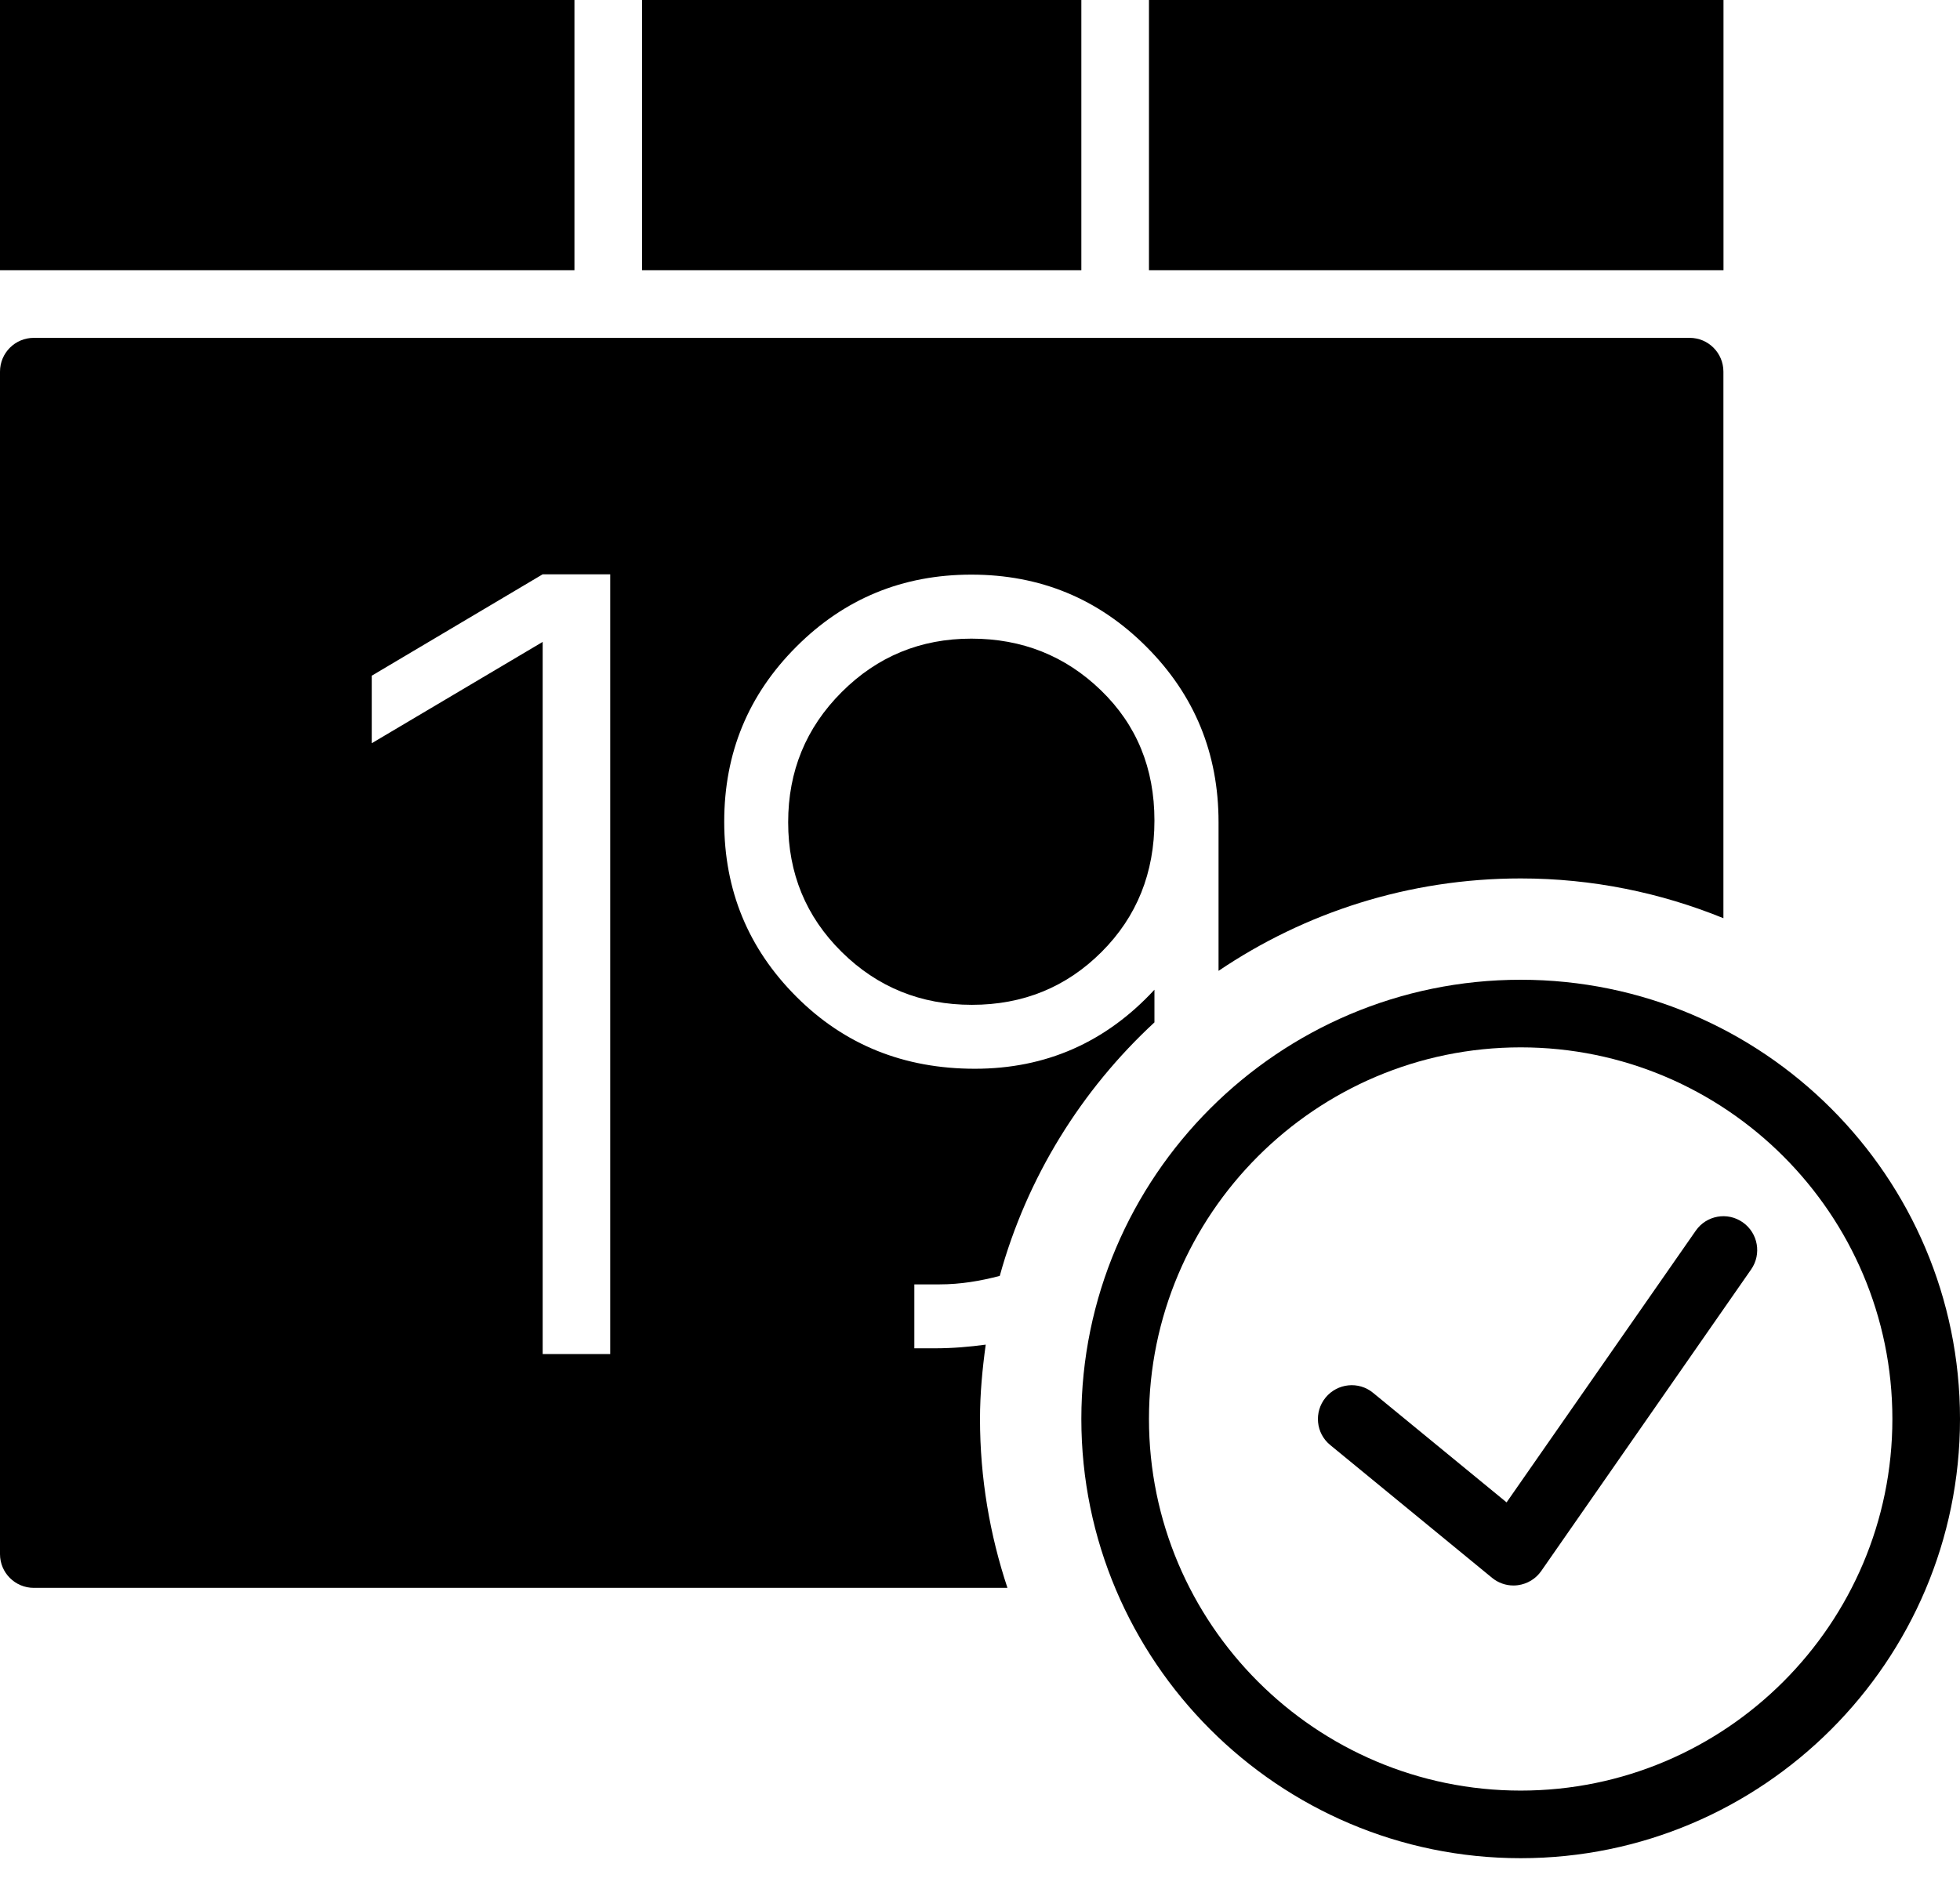 <svg width="24" height="23" viewBox="0 0 24 23" fill="none" xmlns="http://www.w3.org/2000/svg">
<path d="M20.764 15.074L18.448 18.401L16.814 17.06C16.638 16.914 16.377 16.941 16.232 17.117C16.087 17.294 16.112 17.555 16.289 17.699L18.27 19.325C18.344 19.386 18.437 19.419 18.532 19.419C18.551 19.419 18.57 19.418 18.589 19.415C18.703 19.399 18.806 19.337 18.872 19.242L21.443 15.547C21.573 15.36 21.527 15.102 21.34 14.971C21.152 14.839 20.894 14.886 20.764 15.074Z" fill="black"/>
<path d="M18.621 12C15.655 12 13.241 14.413 13.241 17.379C13.241 20.345 15.655 22.759 18.621 22.759C21.587 22.759 24 20.345 24 17.379C24 14.413 21.587 12 18.621 12ZM18.621 21.931C16.111 21.931 14.069 19.889 14.069 17.379C14.069 14.87 16.111 12.828 18.621 12.828C21.13 12.828 23.172 14.87 23.172 17.379C23.172 19.889 21.13 21.931 18.621 21.931Z" fill="black"/>
<path d="M7.034 0H0V3.31H7.034V0Z" fill="black"/>
<path d="M21.104 0H14.069V3.31H21.104V0Z" fill="black"/>
<path d="M13.241 0H7.862V3.31H13.241V0Z" fill="black"/>
<path d="M11.894 7.822C11.272 7.822 10.743 8.04 10.306 8.477C9.869 8.914 9.651 9.445 9.651 10.071C9.651 10.698 9.869 11.227 10.306 11.659C10.743 12.091 11.275 12.307 11.901 12.307C12.527 12.307 13.057 12.091 13.489 11.659C13.921 11.227 14.136 10.691 14.136 10.05C14.136 9.409 13.918 8.878 13.481 8.455C13.045 8.033 12.516 7.822 11.894 7.822Z" fill="black"/>
<path d="M12.07 16.469C11.87 16.496 11.664 16.514 11.445 16.514H11.196V15.731H11.502C11.763 15.731 12.007 15.689 12.242 15.627C12.575 14.419 13.241 13.35 14.136 12.522V12.122C13.539 12.768 12.805 13.09 11.937 13.09C11.068 13.09 10.339 12.796 9.751 12.207C9.162 11.618 8.868 10.904 8.868 10.064C8.868 9.223 9.162 8.51 9.751 7.921C10.339 7.332 11.054 7.038 11.894 7.038C12.735 7.038 13.449 7.332 14.037 7.921C14.626 8.51 14.921 9.226 14.921 10.071V11.891C15.977 11.177 17.251 10.759 18.621 10.759C19.499 10.759 20.336 10.934 21.103 11.246V4.552C21.103 4.323 20.918 4.138 20.69 4.138H0.414C0.185 4.138 0 4.323 0 4.552V19.035C0 19.263 0.185 19.448 0.414 19.448H12.336C12.12 18.797 12 18.102 12 17.379C12 17.07 12.029 16.768 12.07 16.469ZM7.472 16.584H6.645V7.862L4.552 9.103V8.276L6.645 7.034H7.472V16.584Z" fill="black"/>
</svg>
